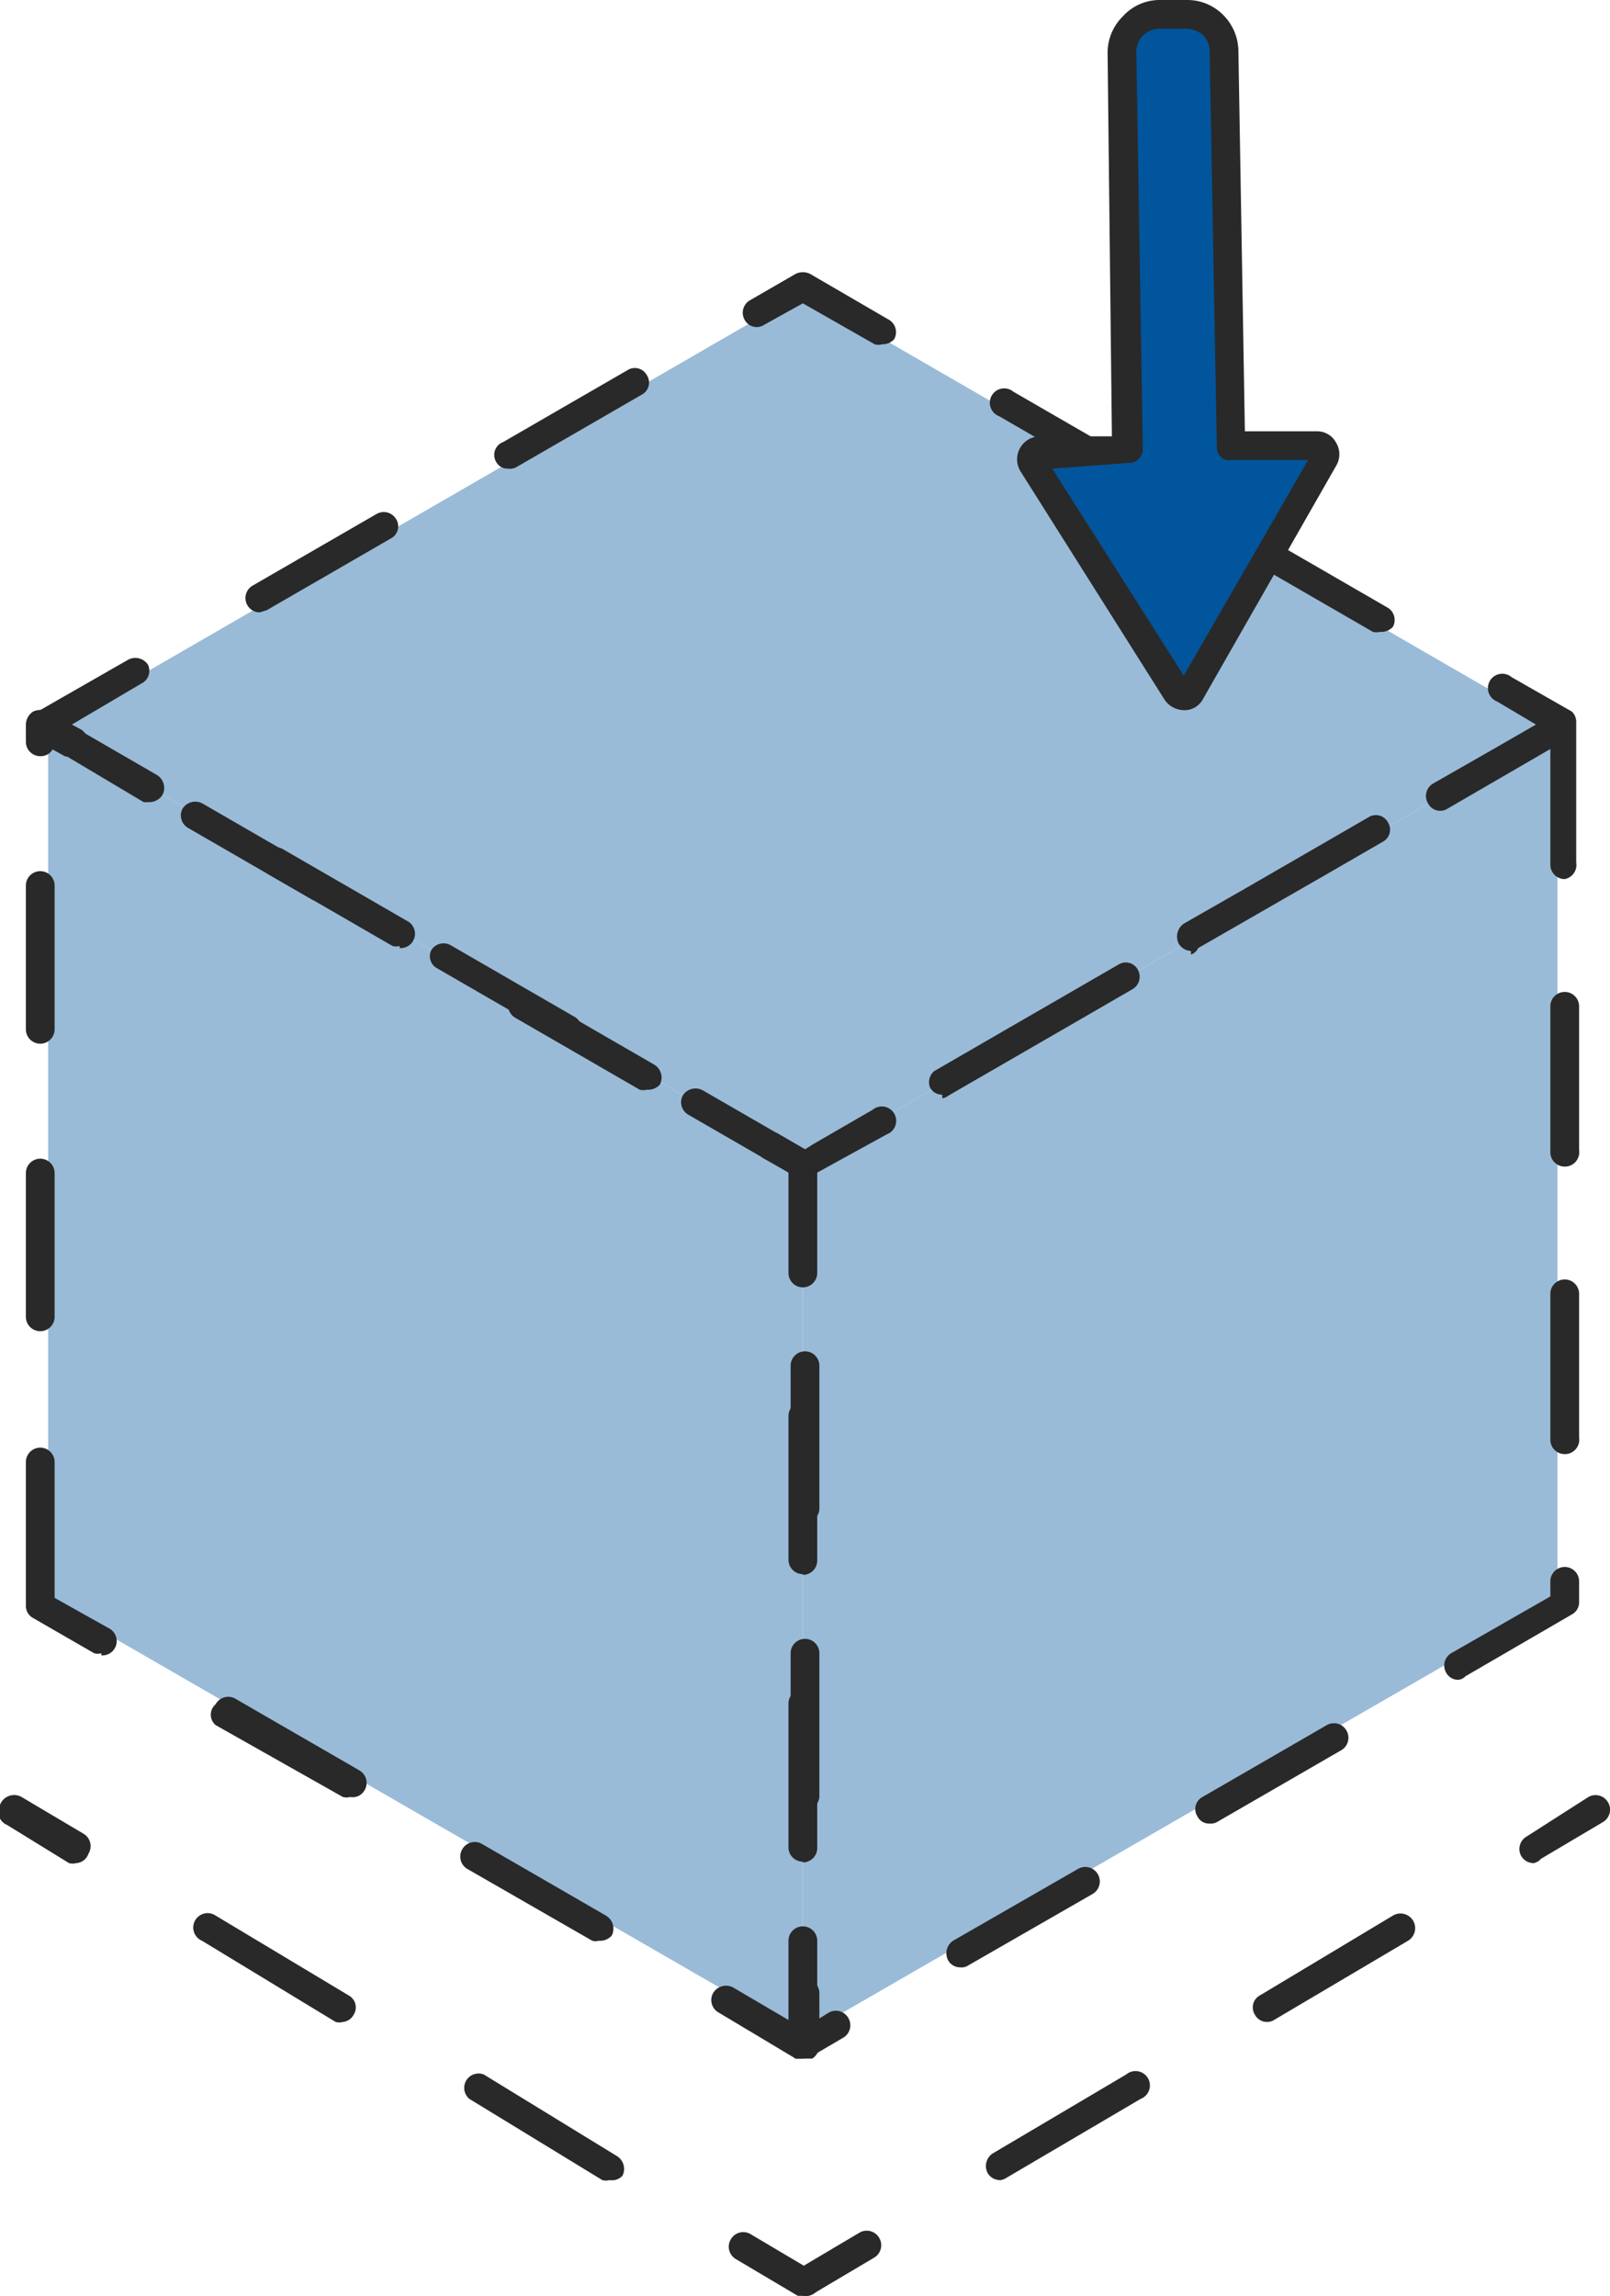 <svg xmlns="http://www.w3.org/2000/svg" viewBox="0 0 22.4 31.94">
  <defs>
    <style>.cls-1{opacity:0.4;}.cls-2{fill:#00559d;}.cls-3{fill:#292929;}</style>
  </defs>
  <g id="&#x56FE;&#x5C42;_2">
    <g id="&#x56FE;&#x5C42;_1-2">
      <g class="cls-1">
        <polyline class="cls-2" points="11.17 16.2 0.67 10.14 11.17 4.07 21.67 10.14"></polyline>
        <polygon class="cls-2" points="21.67 22.26 21.67 10.14 11.17 16.2 11.17 28.32 21.67 22.26"></polygon>
        <polygon class="cls-2" points="0.67 22.26 0.67 10.14 11.17 16.2 11.17 28.32 0.67 22.26"></polygon>
      </g>
      <path class="cls-3" d="M1.06,25.92a.18.18,0,0,1-.1,0L.1,25.39A.2.2,0,0,1,0,25.11.21.21,0,0,1,.3,25l.86.51a.2.2,0,0,1,.07.28A.19.19,0,0,1,1.06,25.92Z"></path>
      <path class="cls-3" d="M8.48,30.33a.19.19,0,0,1-.1,0L6.53,29.2a.2.2,0,0,1,.2-.34L8.59,30a.21.21,0,0,1,.07.27A.2.2,0,0,1,8.48,30.33Zm-3.71-2.2a.19.19,0,0,1-.1,0L2.81,27A.2.2,0,1,1,3,26.65l1.85,1.11a.19.19,0,0,1,.07.27A.19.19,0,0,1,4.77,28.13Z"></path>
      <path class="cls-3" d="M11.2,31.94a.16.16,0,0,1-.1,0l-.86-.51a.2.2,0,0,1-.07-.28.2.2,0,0,1,.27-.07l.86.51a.2.2,0,0,1,.07.28A.2.2,0,0,1,11.2,31.94Z"></path>
      <path class="cls-3" d="M21.34,25.92a.2.2,0,0,1-.17-.09.2.2,0,0,1,.07-.28L22.1,25a.2.2,0,0,1,.27.07.2.2,0,0,1-.07.28l-.86.51A.18.18,0,0,1,21.34,25.92Z"></path>
      <path class="cls-3" d="M13.92,30.33a.2.2,0,0,1-.18-.1.21.21,0,0,1,.07-.27l1.86-1.1a.2.2,0,1,1,.2.34L14,30.3A.19.19,0,0,1,13.92,30.33Zm3.71-2.2a.19.19,0,0,1-.17-.1.19.19,0,0,1,.07-.27l1.85-1.11a.2.2,0,0,1,.21.35l-1.86,1.1A.19.19,0,0,1,17.63,28.13Z"></path>
      <path class="cls-3" d="M11.2,31.94a.2.2,0,0,1-.17-.09.2.2,0,0,1,.07-.28l.86-.51a.2.2,0,0,1,.27.07.2.2,0,0,1-.07.28l-.86.51A.16.16,0,0,1,11.2,31.94Z"></path>
      <path class="cls-3" d="M11.17,28.64l-.1,0a.2.2,0,0,1-.1-.18V27a.2.2,0,0,1,.4,0V28.1l.16-.1a.2.2,0,0,1,.27.07.2.2,0,0,1-.07.28l-.46.27Zm2.19-1.27a.19.19,0,0,1-.17-.1.21.21,0,0,1,.07-.27L15,26a.2.2,0,0,1,.2.35l-1.74,1A.16.16,0,0,1,13.36,27.37Zm3.47-2a.18.18,0,0,1-.17-.1.19.19,0,0,1,.07-.27l1.73-1a.2.2,0,0,1,.27.07.2.2,0,0,1-.07.28l-1.73,1A.18.18,0,0,1,16.83,25.37Zm-5.66-.19A.2.2,0,0,1,11,25V23a.2.2,0,0,1,.4,0v2A.2.2,0,0,1,11.17,25.18Zm9.12-1.81a.19.19,0,0,1-.17-.1.2.2,0,0,1,.07-.27l1.38-.79V22a.2.2,0,1,1,.4,0v.29a.19.19,0,0,1-.1.17l-1.48.86A.16.16,0,0,1,20.29,23.37Zm-9.12-2.19A.2.2,0,0,1,11,21V19a.2.2,0,0,1,.4,0v2A.2.2,0,0,1,11.17,21.18Zm10.6-.95a.2.2,0,0,1-.2-.2V18a.2.2,0,1,1,.4,0v2A.2.2,0,0,1,21.77,20.23Zm-10.6-3.05A.2.2,0,0,1,11,17v-.67l-1.42-.82a.2.2,0,0,1-.08-.27.21.21,0,0,1,.28-.07l1.42.82.11-.07h0l.83-.48a.2.2,0,1,1,.2.34l-1,.55V17A.2.2,0,0,1,11.17,17.18Zm10.6-.95a.2.2,0,0,1-.2-.2V14a.2.2,0,1,1,.4,0v2A.2.2,0,0,1,21.77,16.23Zm-8.66-1a.19.19,0,0,1-.17-.1A.2.2,0,0,1,13,14.9l.83-.48h0l1.73-1a.19.19,0,0,1,.27.07.2.2,0,0,1-.07.27l-.83.48h0l-1.73,1A.19.19,0,0,1,13.11,15.28Zm-5.2-.76-.1,0-1.73-1A.19.19,0,0,1,6,13.22a.2.2,0,0,1,.27-.07l1.73,1a.2.2,0,0,1-.1.37Zm8.66-1.24a.21.21,0,0,1-.17-.1.22.22,0,0,1,.07-.28l.84-.48h0l1.73-1a.19.19,0,0,1,.27.07.19.19,0,0,1-.07.27l-.83.48h0l-1.74,1A.17.17,0,0,1,16.57,13.28ZM4.45,12.52a.19.19,0,0,1-.1,0l-1.73-1a.2.2,0,0,1-.08-.27.21.21,0,0,1,.28-.07l1.73,1a.19.19,0,0,1,.07.27A.18.18,0,0,1,4.45,12.52Zm17.32-.29a.2.2,0,0,1-.2-.2V10.42l-1.43.83a.19.19,0,0,1-.27-.07.2.2,0,0,1,.07-.28l.84-.48h0l.59-.34-.54-.32a.2.2,0,1,1,.2-.34l.84.48,0,0h0a.2.2,0,0,1,.06.15h0V12A.2.2,0,0,1,21.77,12.23ZM1,10.52a.17.17,0,0,1-.1,0l-.43-.24a.21.21,0,0,1-.1-.17.22.22,0,0,1,.1-.18l1.31-.75a.21.21,0,0,1,.28.07A.2.2,0,0,1,2,9.49l-1,.59.13.07a.21.21,0,0,1,.07.27A.19.19,0,0,1,1,10.52Zm18.2-1.73a.19.19,0,0,1-.1,0l-1.73-1a.2.2,0,0,1-.07-.27.19.19,0,0,1,.27-.07l1.73,1a.2.2,0,0,1,.08.27A.22.22,0,0,1,19.19,8.79ZM3.61,8.52a.2.2,0,0,1-.1-.37l1.73-1a.2.2,0,0,1,.27.07.19.19,0,0,1-.07.27l-1.73,1ZM15.73,6.79a.19.19,0,0,1-.1,0l-1.73-1a.2.2,0,1,1,.2-.34l1.73,1a.2.2,0,0,1-.1.37ZM7.07,6.52a.18.18,0,0,1-.17-.1A.19.19,0,0,1,7,6.15l1.73-1A.19.19,0,0,1,9,5.22a.19.19,0,0,1-.07.27l-1.73,1A.19.19,0,0,1,7.07,6.52Zm5.2-1.73a.17.17,0,0,1-.1,0l-1-.57-.54.3a.19.19,0,0,1-.27-.07.2.2,0,0,1,.07-.27l.64-.37a.23.23,0,0,1,.2,0l1.1.64a.2.2,0,0,1,.07.27A.22.22,0,0,1,12.27,4.79Z"></path>
      <path class="cls-3" d="M11.17,28.64l-.1,0L10,28a.2.2,0,0,1-.08-.27.21.21,0,0,1,.28-.08l.8.47v-.39a.2.2,0,1,1,.4,0v.73a.22.22,0,0,1-.1.18ZM8.33,27a.16.16,0,0,1-.09,0L6.5,26a.2.2,0,0,1-.07-.27.2.2,0,0,1,.27-.08l1.73,1a.21.21,0,0,1,.08.28A.22.22,0,0,1,8.33,27Zm2.84-1.1a.2.2,0,0,1-.2-.2v-2a.2.2,0,1,1,.4,0v2A.2.2,0,0,1,11.17,25.91ZM4.87,25a.19.19,0,0,1-.1,0L3,24A.19.19,0,0,1,3,23.71a.2.2,0,0,1,.27-.08l1.73,1a.2.2,0,0,1,.07.28A.19.19,0,0,1,4.87,25ZM1.41,23a.17.17,0,0,1-.1,0l-.85-.49a.19.19,0,0,1-.1-.17v-2a.2.2,0,0,1,.4,0v1.89l.75.42a.2.2,0,0,1-.1.38Zm9.76-1.1a.2.2,0,0,1-.2-.2v-2a.2.2,0,0,1,.4,0v2A.2.2,0,0,1,11.17,21.91ZM.56,18.52a.2.2,0,0,1-.2-.2v-2a.2.2,0,0,1,.4,0v2A.2.2,0,0,1,.56,18.52Zm10.61-.61a.2.2,0,0,1-.2-.2v-1.4l-.32-.18a.2.2,0,1,1,.19-.35l.43.25a.19.19,0,0,1,.1.17v1.51A.2.2,0,0,1,11.17,17.91ZM9,15.16a.19.19,0,0,1-.1,0l-1.73-1a.2.2,0,0,1,.2-.35l1.73,1a.21.21,0,0,1,.08.28A.22.22,0,0,1,9,15.16ZM.56,14.52a.2.2,0,0,1-.2-.2v-2a.2.2,0,1,1,.4,0v2A.2.2,0,0,1,.56,14.52Zm5-1.36a.17.17,0,0,1-.1,0l-1.73-1a.2.2,0,0,1-.08-.27.21.21,0,0,1,.28-.08l1.73,1a.2.2,0,0,1-.1.38Zm-3.47-2-.09,0L.74,10.41a.19.19,0,0,1-.18.11.2.2,0,0,1-.2-.2v-.24a.22.22,0,0,1,.1-.18.23.23,0,0,1,.2,0l1.52.88a.21.21,0,0,1,.08.28A.22.22,0,0,1,2.08,11.16Z"></path>
      <path class="cls-2" d="M15.61.74l.09,5.51-1.21,0a.12.12,0,0,0-.1.18l2,3.17a.11.11,0,0,0,.2,0l1.87-3.23a.12.12,0,0,0-.1-.18l-1.22,0L17,.72A.52.52,0,0,0,16.5.2h-.37A.52.52,0,0,0,15.61.74Z"></path>
      <path class="cls-3" d="M16.47,9.88a.33.33,0,0,1-.27-.15l-2-3.17a.32.32,0,0,1,.27-.49l1,0L15.41.74a.71.71,0,0,1,.21-.51A.69.69,0,0,1,16.13,0h.38a.7.7,0,0,1,.5.2.72.72,0,0,1,.22.51L17.32,6l1,0h0a.3.3,0,0,1,.27.16.31.31,0,0,1,0,.32L16.74,9.72a.29.29,0,0,1-.27.16Zm-.07-.36Zm-1.76-3L16.47,9.4l1.73-3-1.07,0h0A.16.16,0,0,1,17,6.37a.19.19,0,0,1-.07-.14L16.83.72a.32.32,0,0,0-.09-.23A.38.38,0,0,0,16.5.4h-.37a.32.32,0,0,0-.32.33h0l.09,5.51a.19.19,0,0,1-.19.2Zm-.14,0Z"></path>
    </g>
  </g>
</svg>